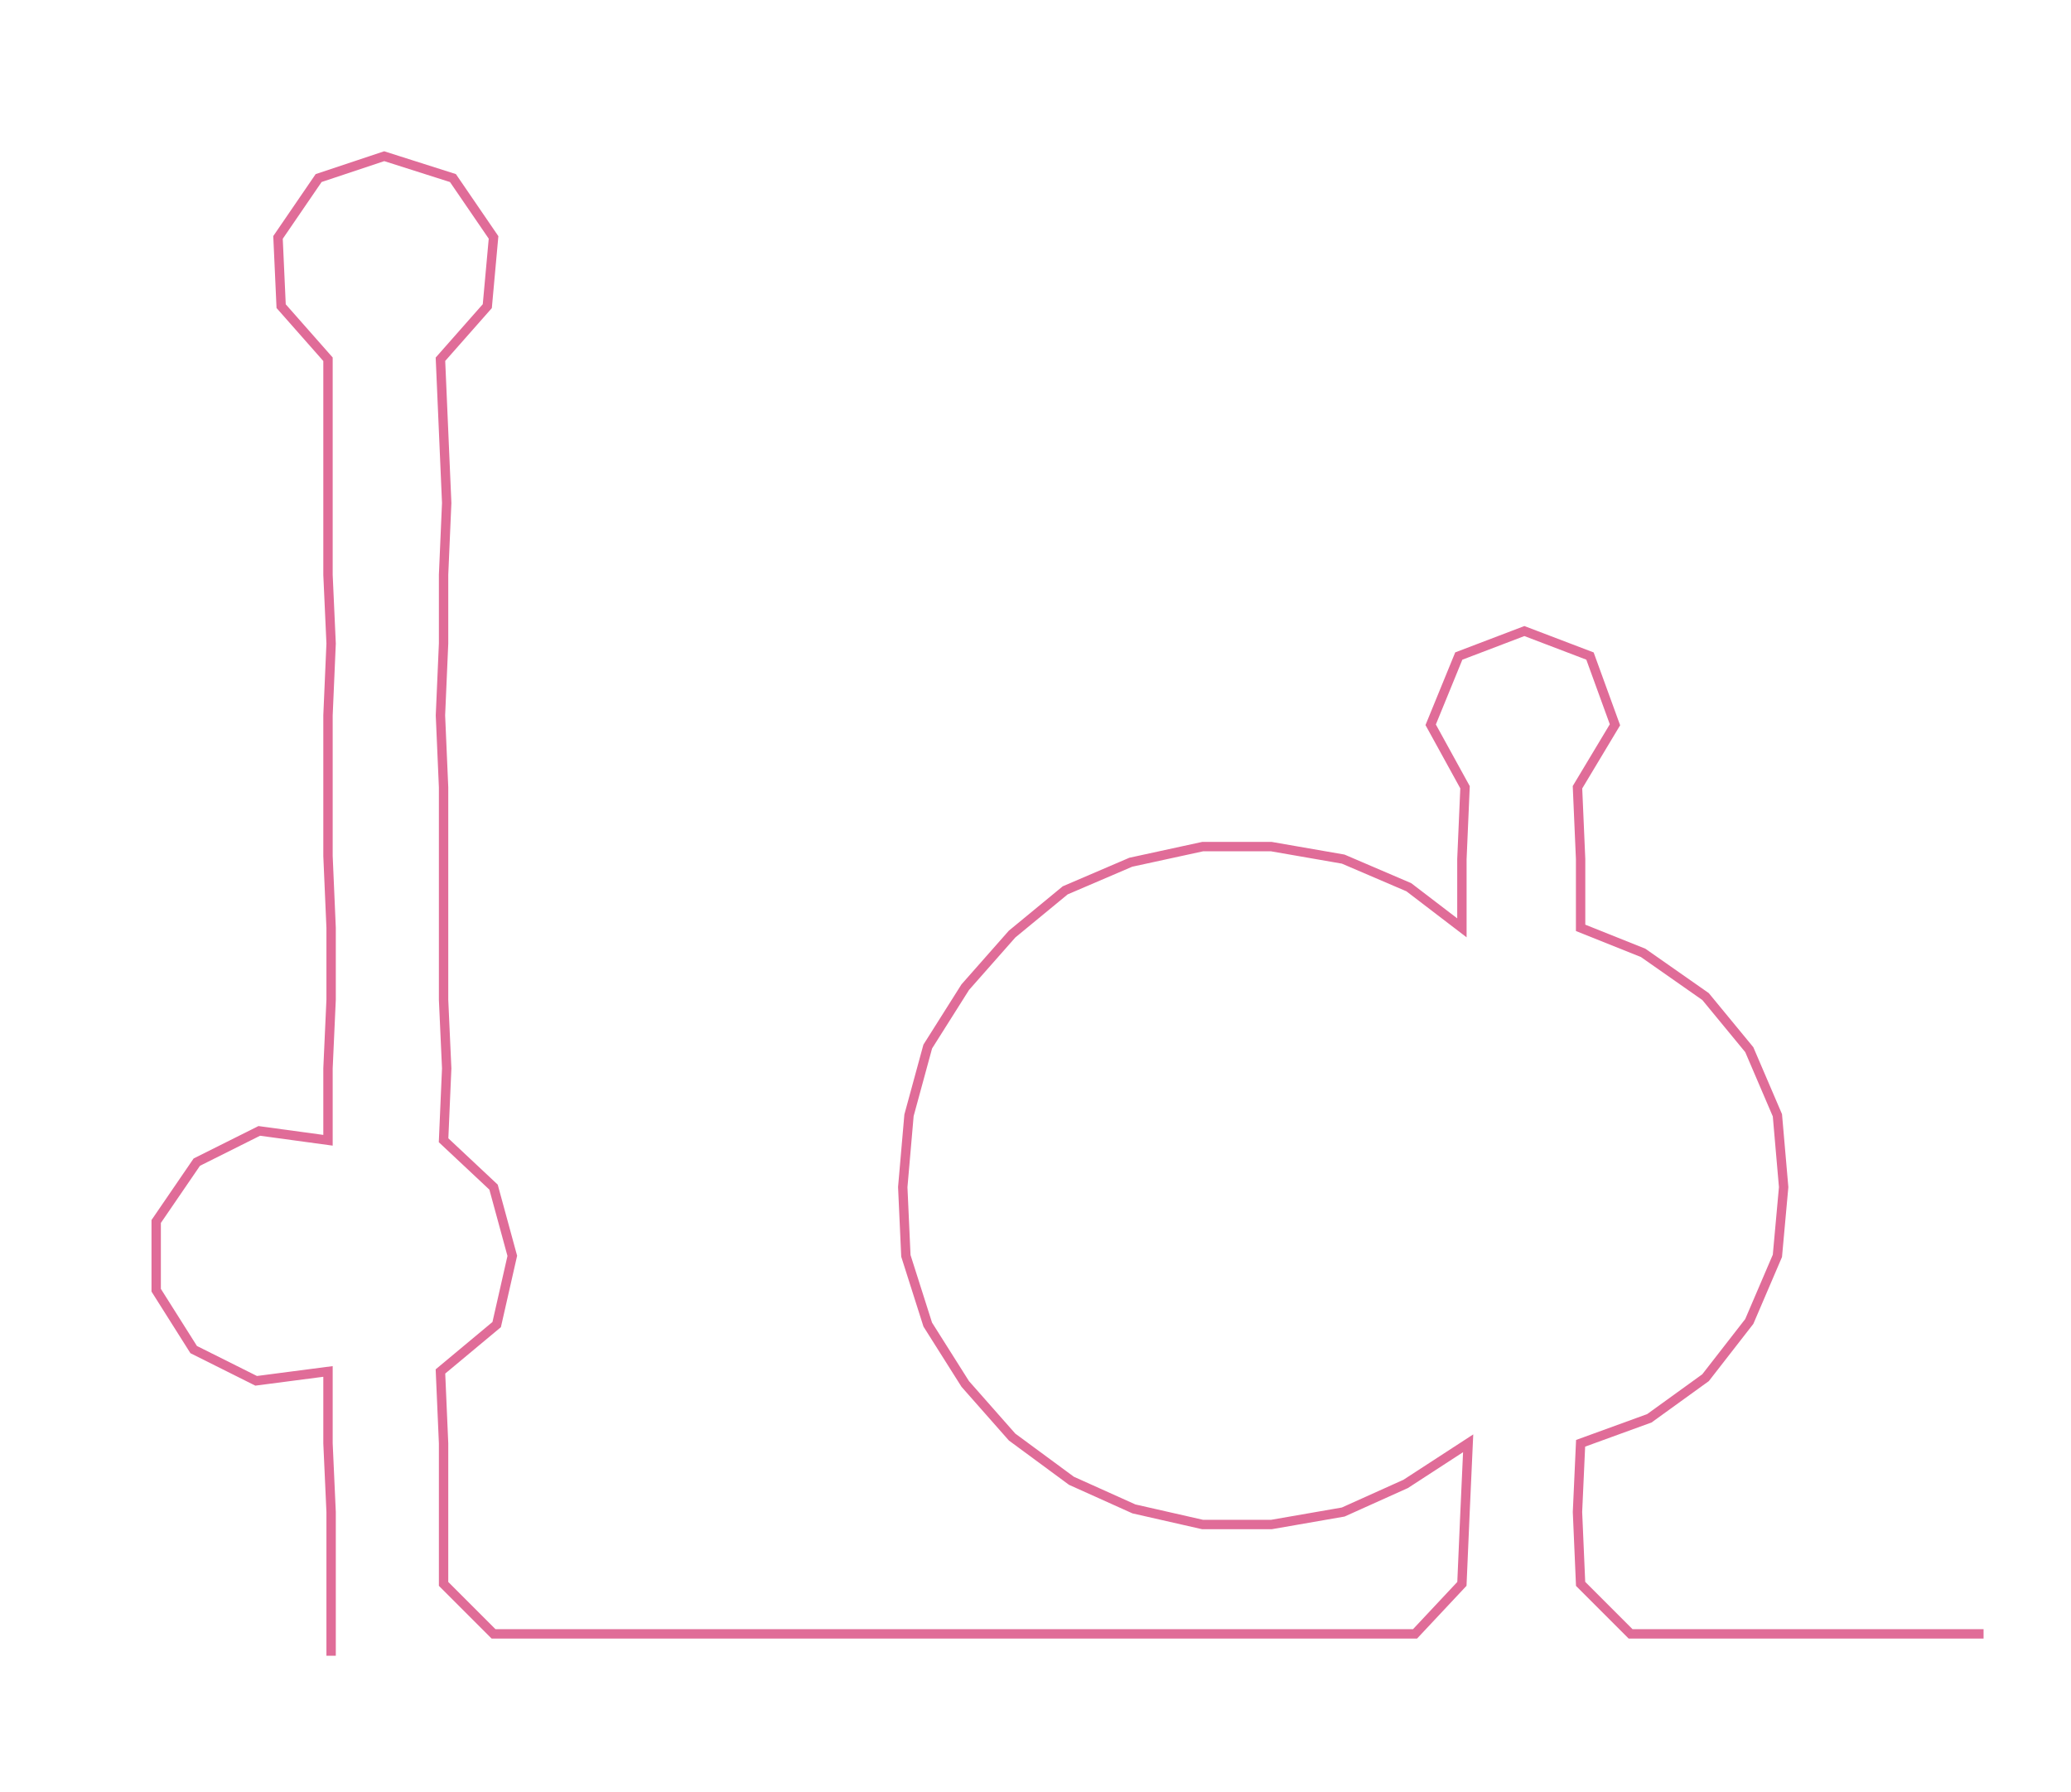 <ns0:svg xmlns:ns0="http://www.w3.org/2000/svg" width="300px" height="259.583px" viewBox="0 0 662.989 573.67"><ns0:path style="stroke:#e06c98;stroke-width:3px;fill:none;" d="M106 530 L106 530 L106 507 L106 484 L105 462 L105 439 L82 442 L62 432 L50 413 L50 391 L63 372 L83 362 L105 365 L105 342 L106 320 L106 297 L105 274 L105 252 L105 229 L106 206 L105 184 L105 161 L105 138 L105 115 L90 98 L89 76 L102 57 L123 50 L145 57 L158 76 L156 98 L141 115 L142 138 L143 161 L142 184 L142 206 L141 229 L142 252 L142 274 L142 297 L142 320 L143 342 L142 365 L158 380 L164 402 L159 424 L141 439 L142 462 L142 484 L142 507 L158 523 L181 523 L203 523 L226 523 L248 523 L272 523 L294 523 L316 523 L339 523 L362 523 L385 523 L408 523 L430 523 L453 523 L468 507 L469 484 L470 462 L450 475 L430 484 L407 488 L385 488 L363 483 L343 474 L324 460 L309 443 L297 424 L290 402 L289 380 L291 357 L297 335 L309 316 L324 299 L341 285 L362 276 L385 271 L407 271 L430 275 L451 284 L468 297 L468 275 L469 252 L458 232 L467 210 L488 202 L509 210 L517 232 L505 252 L506 275 L506 297 L526 305 L546 319 L560 336 L569 357 L571 380 L569 402 L560 423 L546 441 L528 454 L506 462 L505 484 L506 507 L522 523 L544 523 L567 523 L590 523 L612 523 L635 523" /></ns0:svg>